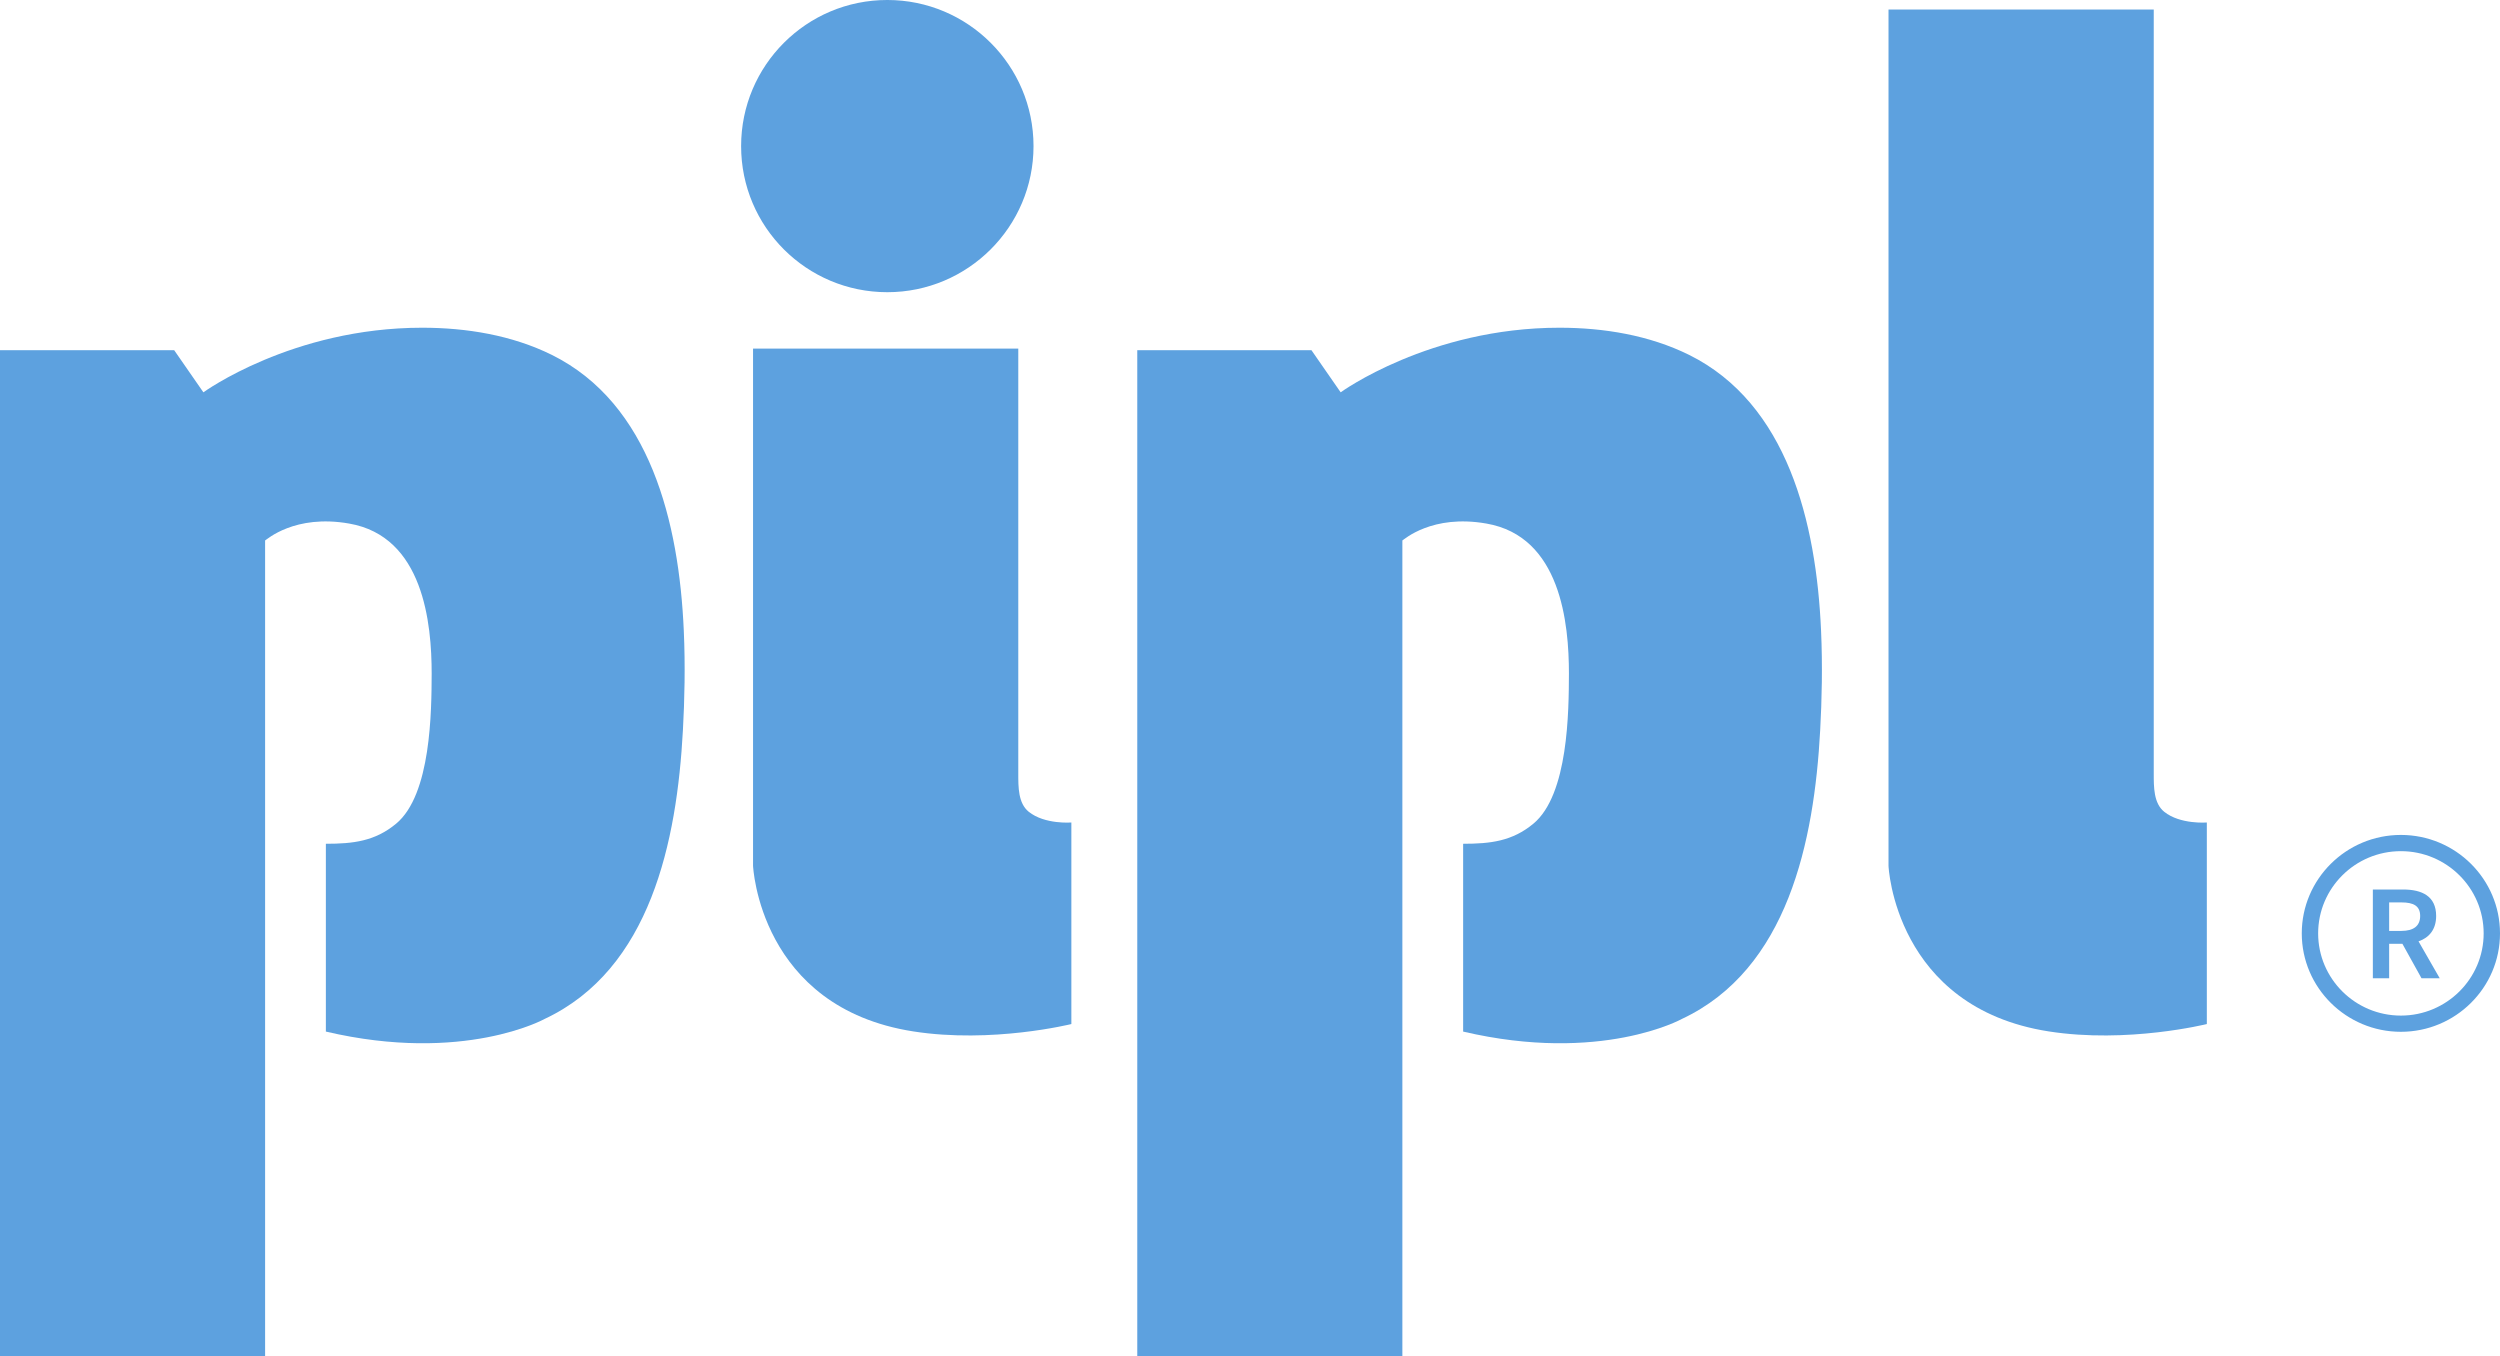 <svg width="400" height="217" viewBox="0 0 400 217" fill="none" xmlns="http://www.w3.org/2000/svg">
<g clip-path="url(#clip0_294_75)">
<mask id="mask0_294_75" style="mask-type:luminance" maskUnits="userSpaceOnUse" x="-1554" y="-135" width="8525" height="15796">
<path d="M-1553.85 -134.041H6970.13V15660.4H-1553.85V-134.041Z" fill="white"/>
</mask>
<g mask="url(#mask0_294_75)">
<path d="M146.117 165.025C158.716 167.001 171.418 163.848 171.418 163.848V131.599C171.418 131.599 167.169 131.943 164.603 129.888C162.903 128.521 162.925 125.932 162.925 123.754V55.781H120.487V138.513C120.487 138.513 121.473 161.175 146.117 165.025Z" fill="#5DA1DF"/>
<path d="M327.792 165.025C340.392 167.001 353.093 163.848 353.093 163.848V131.599C353.093 131.599 348.844 131.943 346.278 129.888C344.578 128.521 344.6 125.932 344.6 123.754V1.528H302.162V138.513C302.145 138.513 303.148 161.175 327.792 165.025Z" fill="#5DA1DF"/>
<path d="M165.363 23.376C165.363 36.279 154.877 46.752 141.971 46.752C129.043 46.752 118.579 36.301 118.579 23.376C118.579 10.468 129.043 -0.001 141.971 -0.001C154.877 -0.001 165.363 10.468 165.363 23.376Z" fill="#5DA1DF"/>
<path d="M245.347 131.785C241.964 134.599 238.456 135.004 234.101 135.004V165.053C256.162 170.221 269.107 163.029 269.107 163.029C286.035 155.078 290.266 134.656 291.23 116.827C291.496 111.972 291.62 106.53 291.372 100.948C290.613 83.542 285.973 64.589 270.262 56.784C263.873 53.626 256.592 52.435 249.511 52.435C228.703 52.435 214.505 62.772 214.505 62.772L209.83 56.029H181.963V217H224.379V86.475C224.623 86.356 229.116 82.237 237.817 83.767C249.742 85.822 251.029 99.788 251.029 107.778C251.007 113.749 250.949 127.133 245.347 131.785Z" fill="#5DA1DF"/>
<path d="M63.384 131.785C60.001 134.599 56.511 135.004 52.138 135.004V165.053C74.199 170.221 87.144 163.029 87.144 163.029C104.073 155.078 108.303 134.656 109.267 116.827C109.533 111.972 109.658 106.53 109.409 100.948C108.65 83.542 104.01 64.589 88.299 56.784C81.91 53.626 74.629 52.435 67.548 52.435C46.74 52.435 32.542 62.772 32.542 62.772L27.867 56.029H0V217H42.416V86.475C42.66 86.356 47.153 82.237 55.85 83.767C67.779 85.822 69.067 99.788 69.067 107.778C69.044 113.749 68.987 127.133 63.384 131.785Z" fill="#5DA1DF"/>
<path d="M384.23 148.945C386.175 148.945 387.227 148.142 387.227 146.555C387.227 144.95 386.175 144.385 384.23 144.385H382.263V148.945H384.23ZM379.657 142.321H384.496C387.489 142.321 389.784 143.362 389.784 146.555C389.784 148.707 388.67 150.03 386.965 150.616L390.357 156.525H387.444L384.385 151.009H382.263V156.525H379.657V142.321Z" fill="#5DA1DF"/>
<path d="M384.141 136.186C376.838 136.186 370.903 142.086 370.903 149.341C370.903 156.595 376.838 162.495 384.141 162.495C391.444 162.495 397.385 156.595 397.385 149.341C397.385 142.086 391.444 136.186 384.141 136.186ZM384.141 165.088C375.4 165.088 368.283 158.023 368.283 149.341C368.283 140.653 375.4 133.589 384.141 133.589C392.887 133.589 400 140.653 400 149.341C400 158.023 392.887 165.088 384.141 165.088Z" fill="#5DA1DF"/>
</g>
</g>
<defs>
<clipPath id="clip0_294_75">
<rect width="400" height="217" fill="white"/>
</clipPath>
</defs>
</svg>
